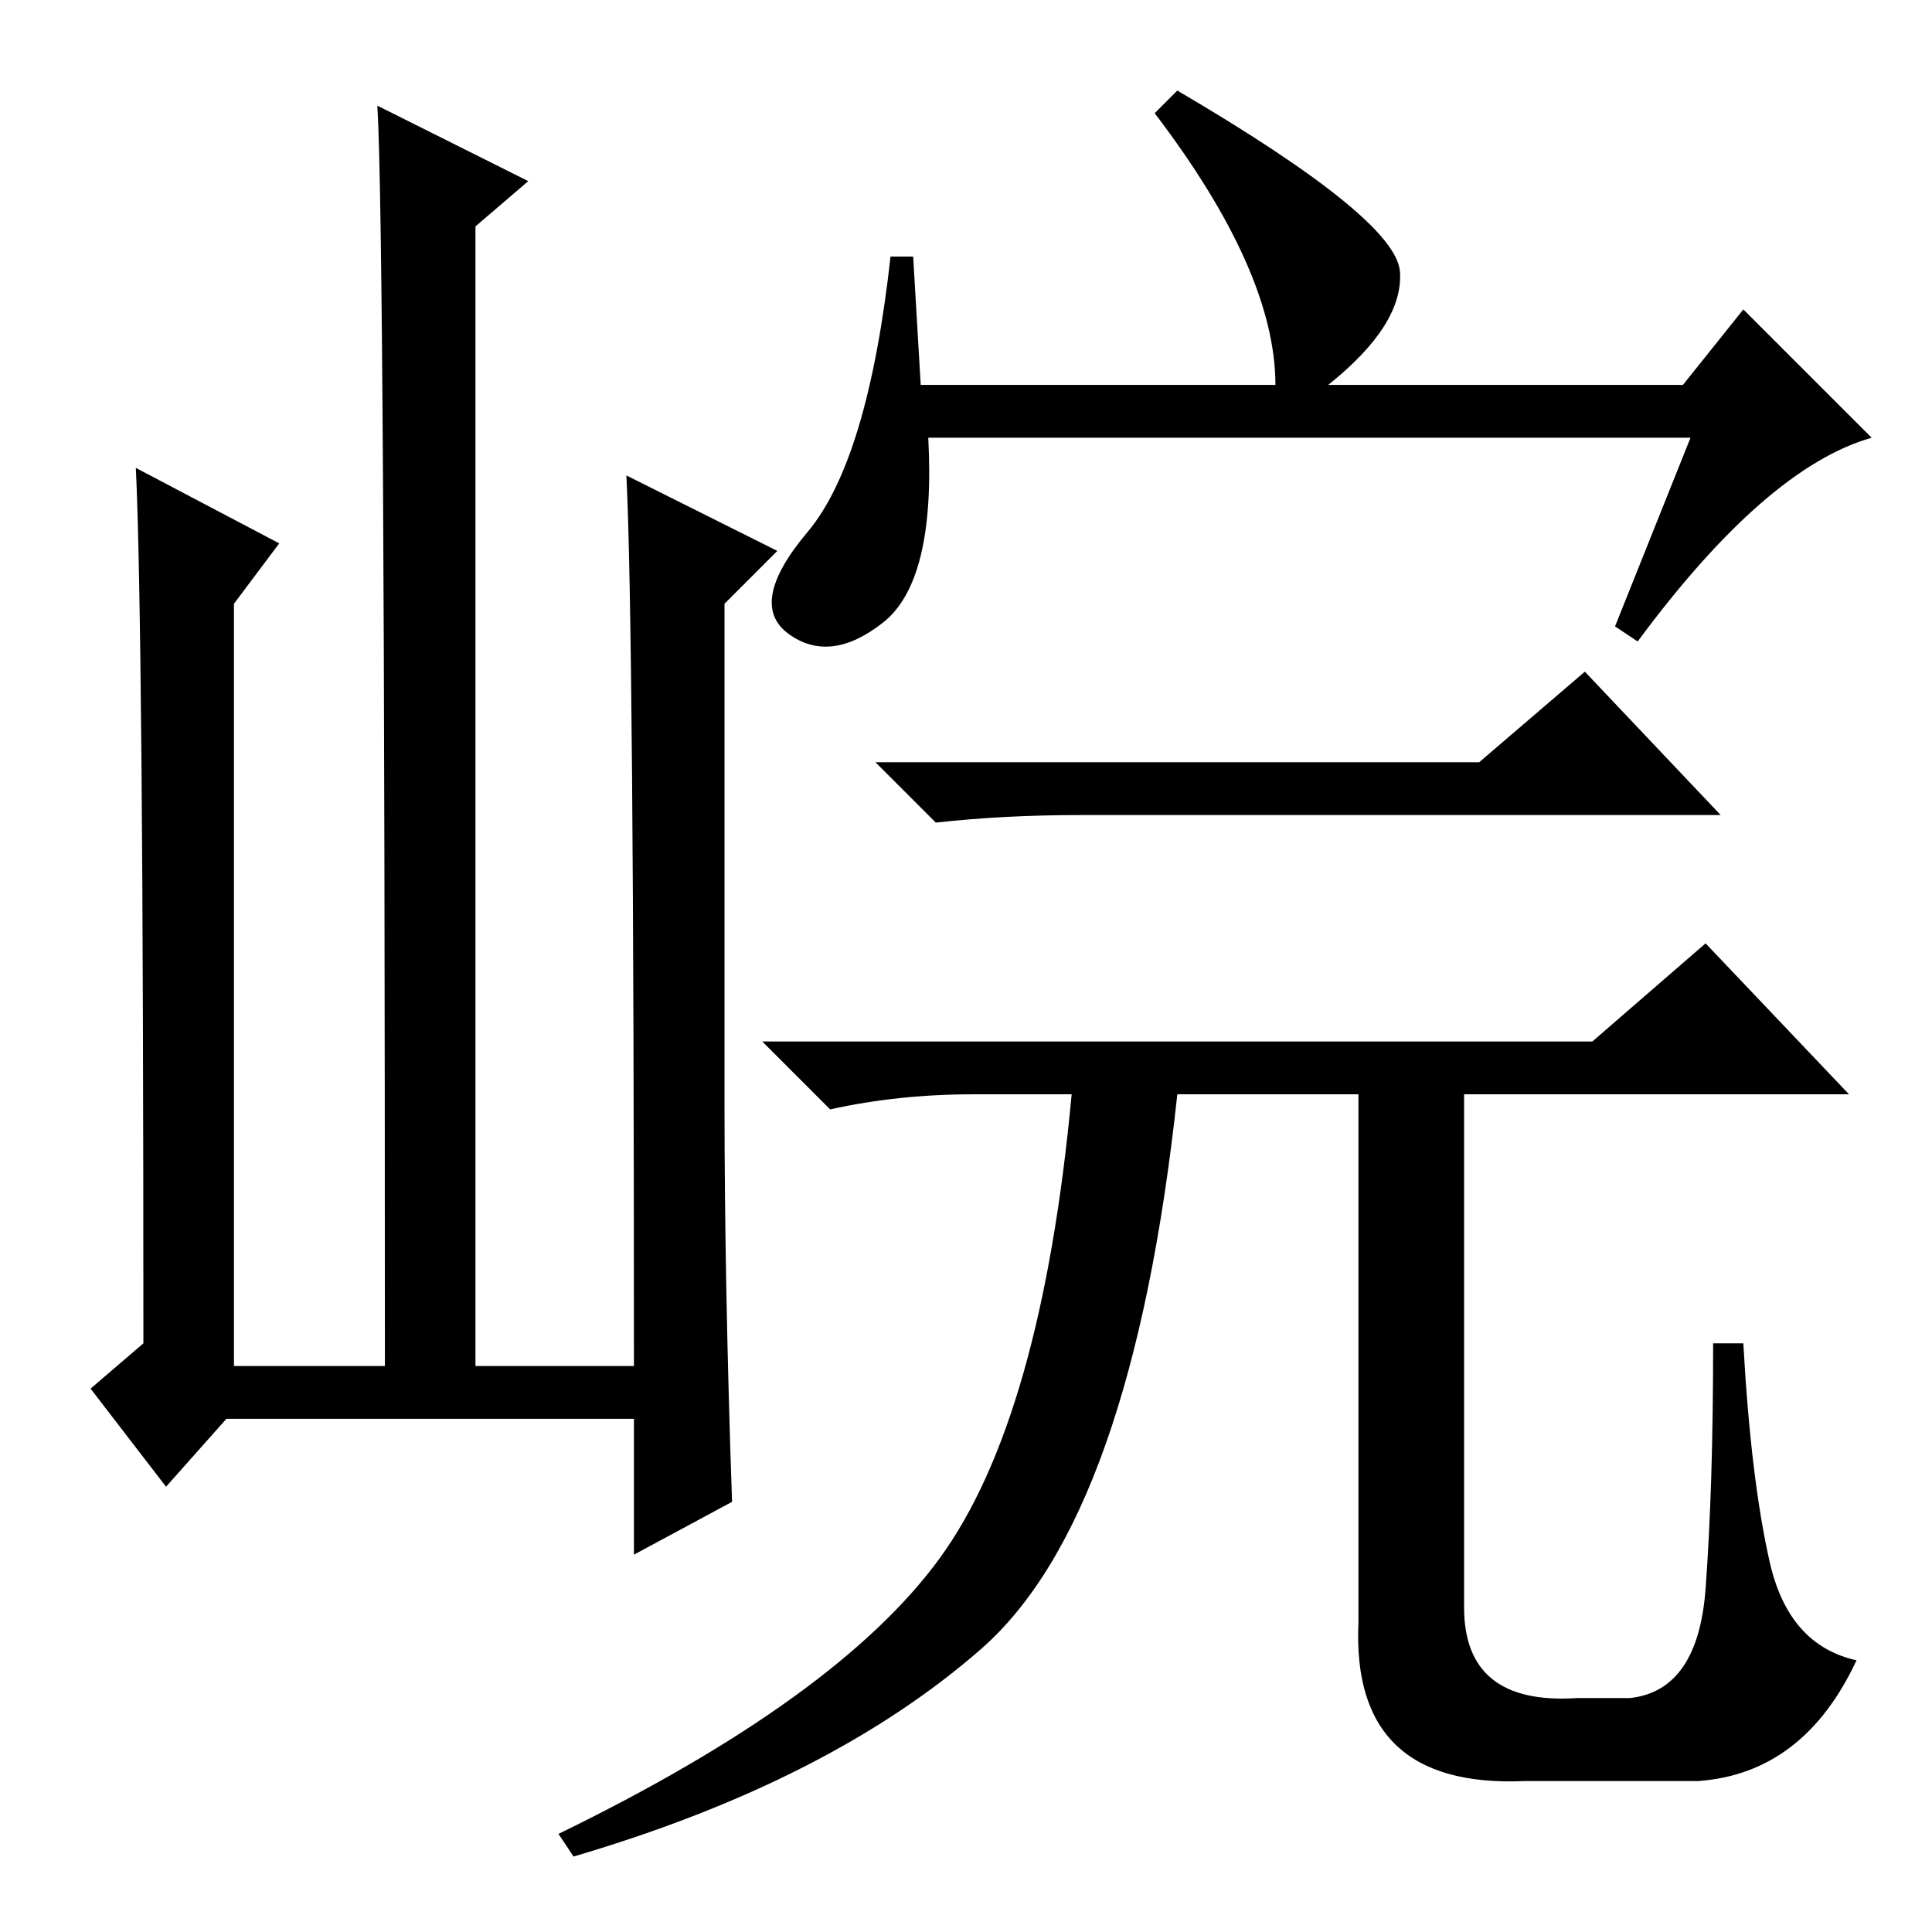 <?xml version="1.0" standalone="no"?>
<!DOCTYPE svg PUBLIC "-//W3C//DTD SVG 1.1//EN" "http://www.w3.org/Graphics/SVG/1.1/DTD/svg11.dtd" >
<svg xmlns="http://www.w3.org/2000/svg" xmlns:xlink="http://www.w3.org/1999/xlink" version="1.1" viewBox="0 -36 256 256">
  <g transform="matrix(1 0 0 -1 0 220)">
   <path fill="currentColor"
d="M121 222l1 -17h47q0 15 -16 36l3 3q29 -17 29.5 -24t-9.5 -15h47l8 10l17 -17q-14 -4 -31 -27l-3 2l10 25h-101q1 -19 -6 -24.5t-12.5 -1.5t2.5 13.5t11 36.5h3zM196 155l14 12l18 -19h-85q-10 0 -19 -1l-8 8h80zM211 118l15 13l19 -20h-51v-68q0 -13 15 -12h7
q9 1 10 14.5t1 32.5h4q1 -18 3.5 -29t11.5 -13q-7 -15 -21 -16h-23q-23 -1 -22 21v70h-24q-6 -56 -26 -73.5t-54 -27.5l-2 3q37 18 50.5 36.5t17.5 61.5h-13q-10 0 -19 -2l-9 9h110zM30 68l-8 -9l-10 13l7 6q0 95 -1 116l19 -10l-6 -8v-101h20q0 151 -1 167l20 -10l-7 -6
v-151h21q0 98 -1 118l20 -10l-7 -7v-66q0 -24 1 -53l-13 -7v18h-54z" />
  </g>

</svg>

